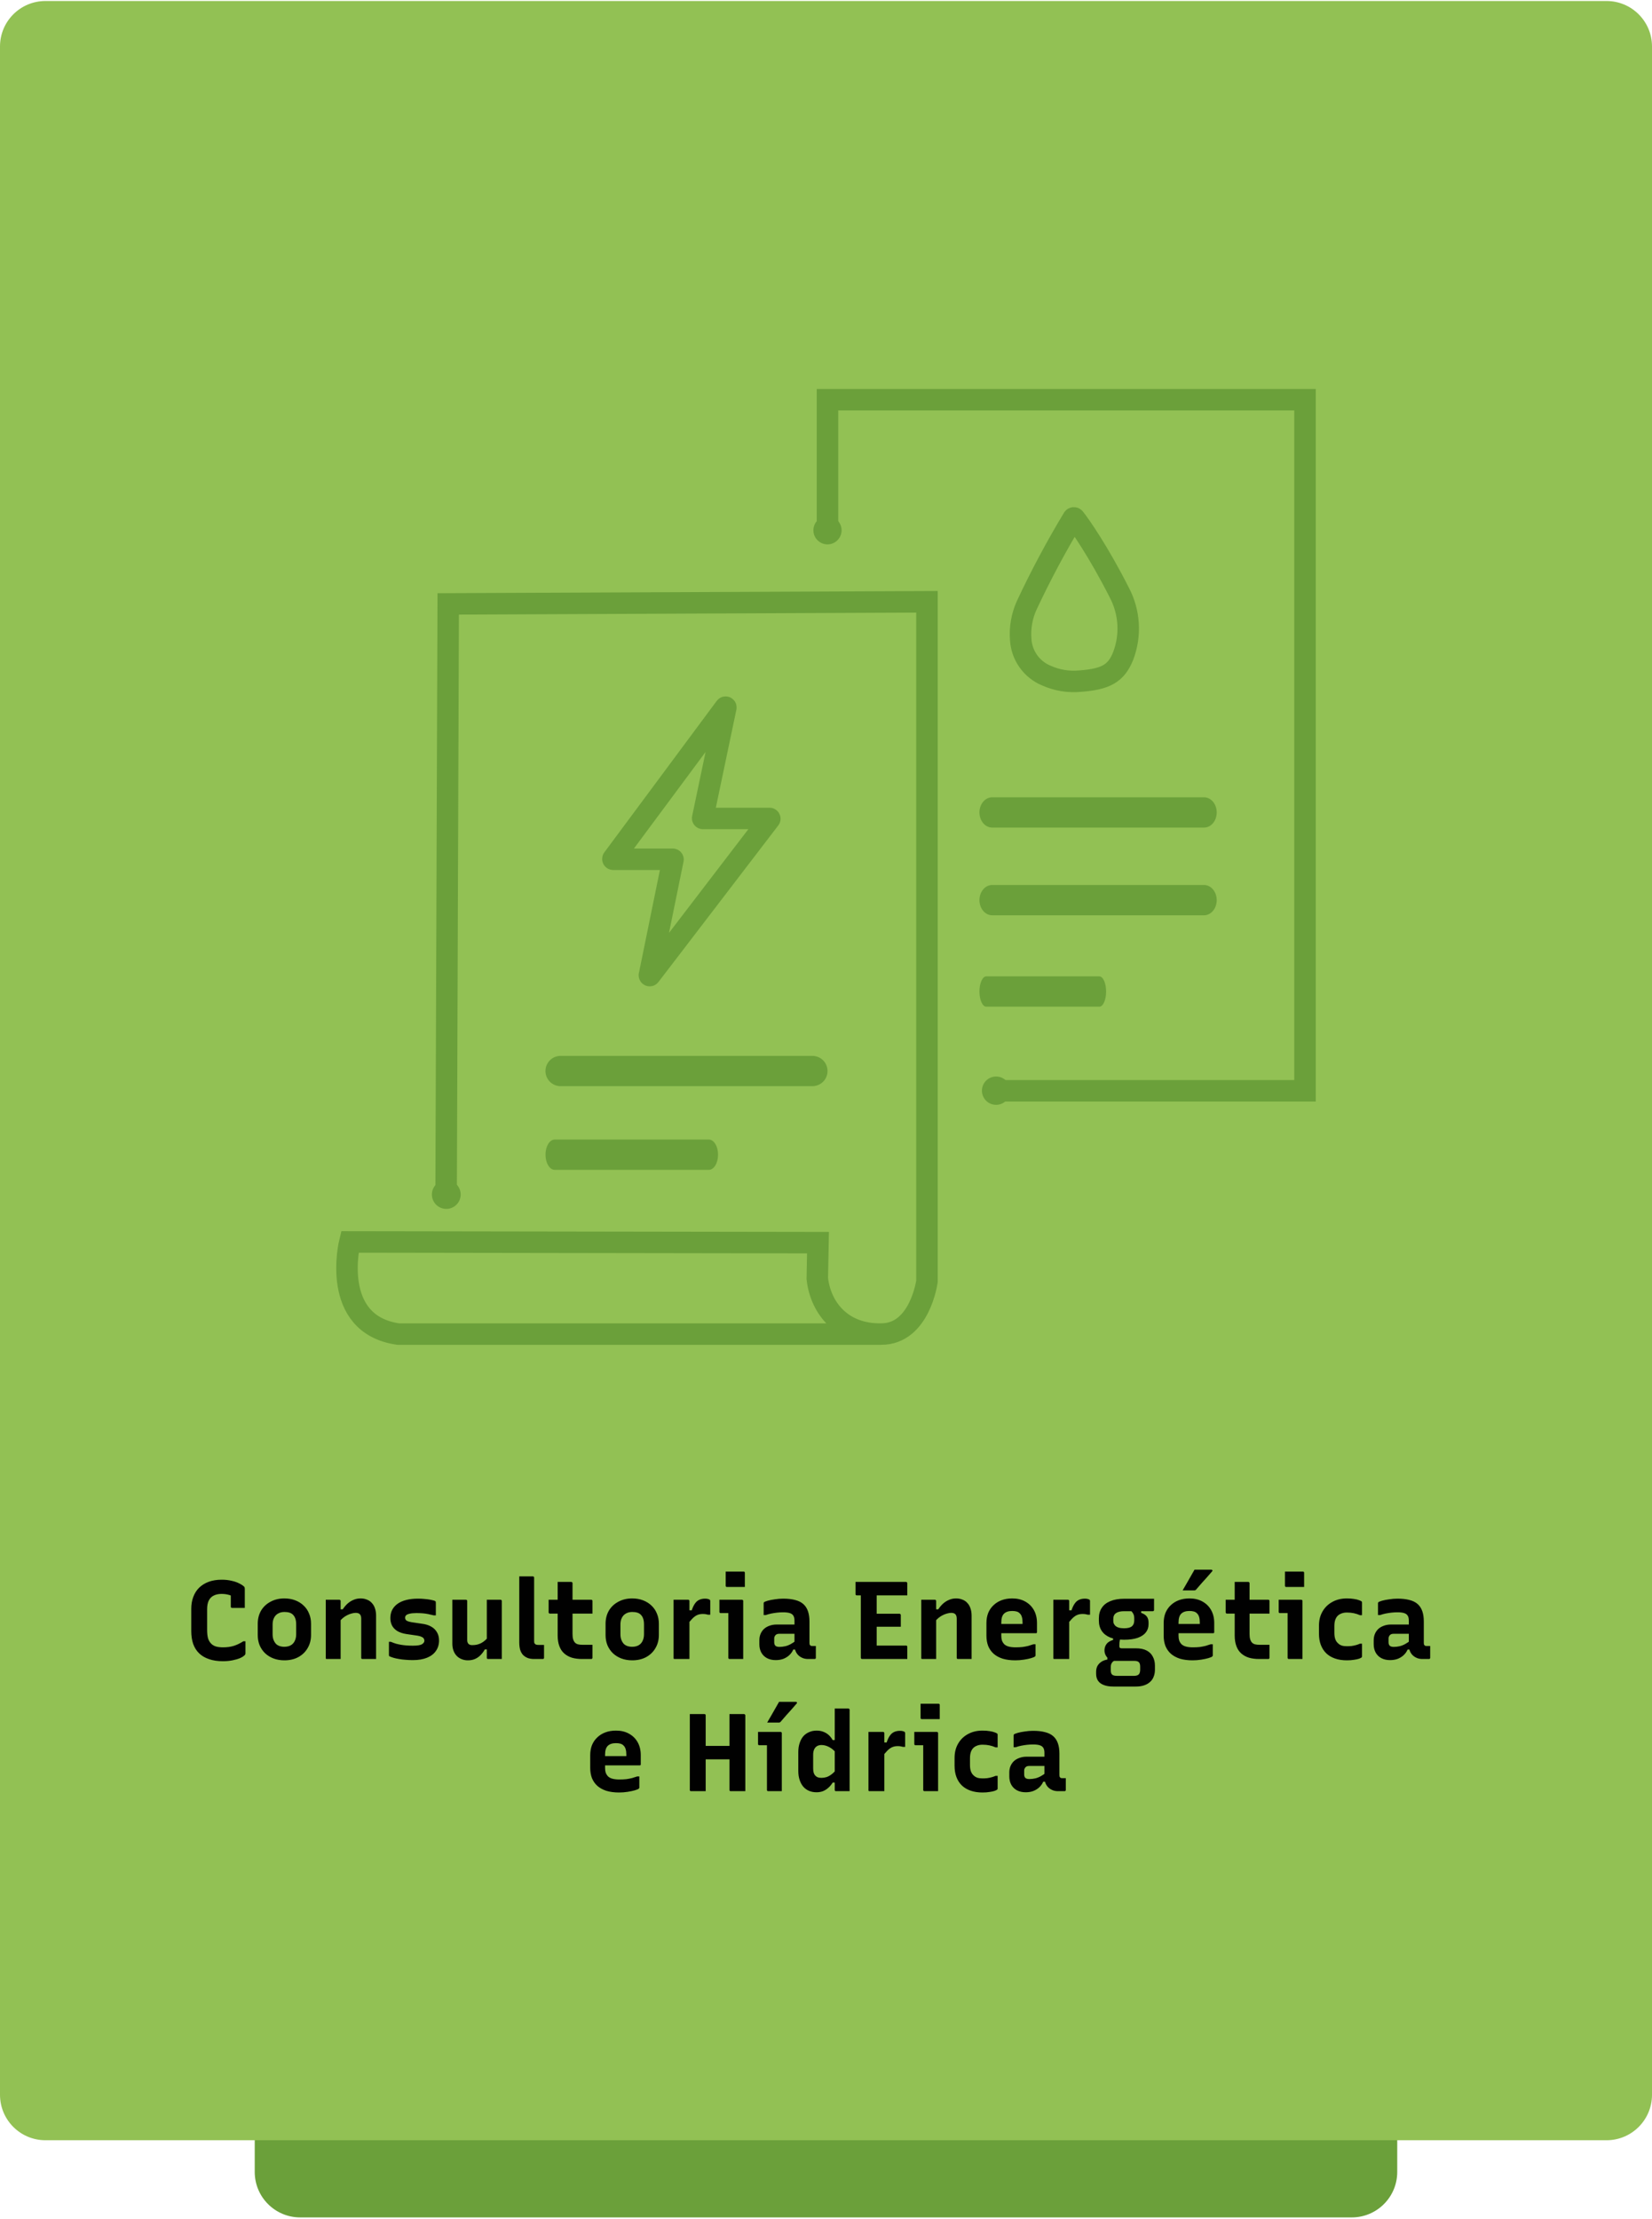 <svg width="300" height="403" viewBox="0 0 300 403" fill="none" xmlns="http://www.w3.org/2000/svg">
<path d="M245.483 151.078H54.51C49.952 151.078 46.258 154.774 46.258 159.333V394.415C46.258 398.975 49.952 402.671 54.51 402.671H245.483C250.04 402.671 253.735 398.975 253.735 394.415V159.333C253.735 154.774 250.04 151.078 245.483 151.078Z" fill="#6BA03A"/>
<path d="M291.748 0.183H8.252C3.695 0.183 0 3.879 0 8.438V380.403C0 384.962 3.695 388.658 8.252 388.658H291.748C296.306 388.658 300 384.962 300 380.403V8.438C300 3.879 296.306 0.183 291.748 0.183Z" fill="#92C154"/>
<path d="M180.89 200.635C182.311 200.635 183.462 199.484 183.462 198.063C183.462 196.642 182.311 195.49 180.89 195.49C179.47 195.49 178.318 196.642 178.318 198.063C178.318 199.484 179.47 200.635 180.89 200.635Z" fill="#6BA03A"/>
<path d="M81.016 216.561L81.395 109.665L168.334 109.28V232.686C168.334 232.686 167.055 242.261 160.034 242.261C153.013 242.392 149.032 237.666 148.42 232.177L148.544 225.662L63.523 225.531C63.523 225.531 59.823 240.48 72.332 242.268H160.034" stroke="#6BA03A" stroke-width="3.901" stroke-miterlimit="10"/>
<path d="M81.045 219.532C82.488 219.532 83.658 218.362 83.658 216.918C83.658 215.475 82.488 214.304 81.045 214.304C79.602 214.304 78.432 215.475 78.432 216.918C78.432 218.362 79.602 219.532 81.045 219.532Z" fill="#6BA03A"/>
<path d="M147.526 191.741H101.804C101.075 191.741 100.375 192.031 99.859 192.547C99.344 193.063 99.054 193.763 99.054 194.492C99.054 195.222 99.344 195.922 99.859 196.438C100.375 196.954 101.075 197.244 101.804 197.244H147.526C148.255 197.244 148.955 196.954 149.471 196.438C149.987 195.922 150.277 195.222 150.277 194.492C150.277 193.763 149.987 193.063 149.471 192.547C148.955 192.031 148.255 191.741 147.526 191.741Z" fill="#6BA03A"/>
<path d="M128.719 206.936H100.738C99.81 206.936 99.061 208.167 99.061 209.688C99.061 211.208 99.81 212.439 100.738 212.439H128.719C129.647 212.439 130.397 211.215 130.397 209.688C130.397 208.161 129.647 206.936 128.719 206.936Z" fill="#6BA03A"/>
<path d="M218.643 144.783H180.176C178.904 144.783 177.865 146.014 177.865 147.534C177.865 149.055 178.904 150.286 180.176 150.286H218.643C219.922 150.286 220.953 149.062 220.953 147.534C220.953 146.007 219.922 144.783 218.643 144.783Z" fill="#6BA03A"/>
<path d="M218.643 160.708H180.176C178.904 160.708 177.865 161.933 177.865 163.46C177.865 164.987 178.904 166.212 180.176 166.212H218.643C219.922 166.212 220.953 164.98 220.953 163.46C220.953 161.94 219.922 160.708 218.643 160.708Z" fill="#6BA03A"/>
<path d="M199.636 177.307H179.103C178.415 177.307 177.865 178.539 177.865 180.059C177.865 181.579 178.422 182.81 179.103 182.81H199.636C200.324 182.81 200.867 181.586 200.867 180.059C200.867 178.532 200.317 177.307 199.636 177.307Z" fill="#6BA03A"/>
<path d="M131.724 128.439L111.307 155.955C111.303 155.963 111.3 155.972 111.3 155.981C111.3 155.991 111.302 156 111.306 156.008C111.31 156.016 111.316 156.023 111.323 156.028C111.331 156.034 111.339 156.037 111.349 156.038H122.165C122.173 156.038 122.181 156.039 122.188 156.042C122.194 156.046 122.201 156.05 122.205 156.056C122.21 156.062 122.213 156.07 122.215 156.077C122.216 156.085 122.216 156.092 122.213 156.1L117.929 177.109C117.929 177.157 117.991 177.191 118.019 177.15L139.783 148.712C139.79 148.704 139.796 148.695 139.797 148.685C139.799 148.675 139.798 148.664 139.793 148.655C139.788 148.646 139.781 148.638 139.772 148.633C139.762 148.629 139.752 148.627 139.742 148.629H127.653C127.645 148.629 127.637 148.628 127.63 148.625C127.623 148.621 127.617 148.616 127.613 148.61C127.608 148.604 127.605 148.597 127.603 148.59C127.602 148.582 127.602 148.574 127.605 148.567L131.813 128.494C131.82 128.482 131.823 128.467 131.819 128.454C131.816 128.44 131.808 128.429 131.796 128.421C131.784 128.414 131.77 128.412 131.756 128.415C131.743 128.418 131.731 128.427 131.724 128.439Z" stroke="#6BA03A" stroke-width="3.901" stroke-miterlimit="10"/>
<path d="M195.119 94.097C195.106 94.079 195.089 94.066 195.07 94.056C195.051 94.046 195.03 94.041 195.008 94.041C194.987 94.041 194.966 94.046 194.947 94.056C194.928 94.066 194.911 94.079 194.898 94.097C191.797 99.236 188.969 104.536 186.427 109.974C185.555 111.915 185.189 114.044 185.361 116.165C185.449 117.58 185.933 118.941 186.758 120.094C187.582 121.247 188.713 122.145 190.023 122.686C191.942 123.544 194.051 123.89 196.143 123.691C200.798 123.34 202.683 122.315 203.962 119.13C204.671 117.274 204.976 115.288 204.858 113.305C204.739 111.321 204.199 109.386 203.274 107.628C199.478 100.13 196.006 95.17 195.119 94.097Z" stroke="#6BA03A" stroke-width="3.901" stroke-miterlimit="10"/>
<path d="M150.27 96.251V72.586H236.989V198.084H180.65" stroke="#6BA03A" stroke-width="3.901" stroke-miterlimit="10"/>
<path d="M150.27 98.858C151.683 98.858 152.828 97.712 152.828 96.299C152.828 94.885 151.683 93.74 150.27 93.74C148.857 93.74 147.712 94.885 147.712 96.299C147.712 97.712 148.857 98.858 150.27 98.858Z" fill="#6BA03A"/>
<path d="M40.473 301.668C39.513 301.668 38.673 301.542 37.953 301.288C37.233 301.048 36.633 300.695 36.153 300.228C35.673 299.762 35.313 299.188 35.073 298.508C34.846 297.828 34.733 297.055 34.733 296.188V292.148C34.733 291.362 34.853 290.648 35.093 290.008C35.333 289.355 35.686 288.795 36.153 288.328C36.633 287.862 37.213 287.502 37.893 287.248C38.586 286.995 39.373 286.868 40.253 286.868C40.933 286.868 41.539 286.935 42.073 287.068C42.619 287.188 43.079 287.348 43.453 287.548C43.839 287.735 44.139 287.935 44.353 288.148C44.379 288.175 44.399 288.208 44.413 288.248C44.426 288.288 44.433 288.328 44.433 288.368C44.446 288.408 44.453 288.448 44.453 288.488C44.453 288.982 44.453 289.548 44.453 290.188C44.453 290.815 44.453 291.415 44.453 291.988C44.066 291.988 43.679 291.988 43.293 291.988C42.906 291.988 42.519 291.988 42.133 291.988C42.066 291.988 42.013 291.968 41.973 291.928C41.933 291.888 41.913 291.835 41.913 291.768C41.913 291.528 41.913 291.288 41.913 291.048C41.913 290.808 41.913 290.542 41.913 290.248C41.913 289.942 41.913 289.588 41.913 289.188L42.473 290.028C42.139 289.815 41.793 289.668 41.433 289.588C41.073 289.495 40.666 289.448 40.213 289.448C39.679 289.448 39.213 289.548 38.813 289.748C38.426 289.935 38.126 290.235 37.913 290.648C37.713 291.062 37.613 291.588 37.613 292.228V295.968C37.613 296.568 37.666 297.075 37.773 297.488C37.893 297.888 38.086 298.222 38.353 298.488C38.593 298.728 38.893 298.902 39.253 299.008C39.626 299.102 40.039 299.148 40.493 299.148C41.226 299.148 41.873 299.062 42.433 298.888C42.993 298.715 43.579 298.435 44.193 298.048H44.573C44.573 298.235 44.573 298.422 44.573 298.608C44.573 298.782 44.573 298.962 44.573 299.148C44.573 299.322 44.573 299.502 44.573 299.688C44.573 299.862 44.573 300.048 44.573 300.248C44.573 300.315 44.559 300.375 44.533 300.428C44.519 300.482 44.493 300.522 44.453 300.548C44.266 300.748 43.979 300.935 43.593 301.108C43.206 301.268 42.746 301.402 42.213 301.508C41.679 301.615 41.099 301.668 40.473 301.668ZM51.645 290.268C52.365 290.268 53.018 290.382 53.605 290.608C54.205 290.835 54.718 291.155 55.145 291.568C55.571 291.968 55.898 292.448 56.125 293.008C56.365 293.568 56.485 294.188 56.485 294.868V296.888C56.485 297.795 56.278 298.595 55.865 299.288C55.465 299.982 54.898 300.528 54.165 300.928C53.445 301.315 52.605 301.508 51.645 301.508C50.925 301.508 50.265 301.395 49.665 301.168C49.078 300.942 48.571 300.628 48.145 300.228C47.718 299.815 47.385 299.328 47.145 298.768C46.918 298.208 46.805 297.588 46.805 296.908V294.888C46.805 293.982 47.005 293.182 47.405 292.488C47.818 291.795 48.391 291.255 49.125 290.868C49.858 290.468 50.698 290.268 51.645 290.268ZM51.665 292.728C51.211 292.728 50.825 292.822 50.505 293.008C50.185 293.182 49.938 293.442 49.765 293.788C49.591 294.122 49.505 294.528 49.505 295.008V296.768C49.505 297.142 49.558 297.475 49.665 297.768C49.771 298.048 49.918 298.295 50.105 298.508C50.278 298.682 50.491 298.815 50.745 298.908C51.011 299.002 51.305 299.048 51.625 299.048C52.078 299.048 52.465 298.962 52.785 298.788C53.118 298.602 53.365 298.335 53.525 297.988C53.698 297.642 53.785 297.235 53.785 296.768V295.008C53.785 294.595 53.738 294.248 53.645 293.968C53.551 293.675 53.411 293.435 53.225 293.248C53.051 293.062 52.831 292.928 52.565 292.848C52.311 292.768 52.011 292.728 51.665 292.728ZM68.297 301.268C67.857 301.268 67.444 301.268 67.057 301.268C66.684 301.268 66.27 301.268 65.817 301.268C65.777 301.268 65.737 301.262 65.697 301.248C65.67 301.222 65.644 301.195 65.617 301.168C65.604 301.142 65.597 301.102 65.597 301.048C65.597 300.262 65.597 299.475 65.597 298.688C65.597 297.888 65.597 297.095 65.597 296.308C65.597 295.522 65.597 294.735 65.597 293.948C65.597 293.588 65.517 293.322 65.357 293.148C65.197 292.975 64.944 292.888 64.597 292.888C64.37 292.888 64.117 292.928 63.837 293.008C63.57 293.075 63.297 293.182 63.017 293.328C62.75 293.462 62.49 293.635 62.237 293.848C61.984 294.062 61.75 294.315 61.537 294.608V292.248H62.237C62.504 291.848 62.797 291.502 63.117 291.208C63.45 290.915 63.81 290.688 64.197 290.528C64.597 290.355 65.024 290.268 65.477 290.268C65.904 290.268 66.29 290.342 66.637 290.488C66.997 290.622 67.297 290.828 67.537 291.108C67.79 291.375 67.977 291.702 68.097 292.088C68.23 292.475 68.297 292.908 68.297 293.388C68.297 294.028 68.297 294.675 68.297 295.328C68.297 295.982 68.297 296.635 68.297 297.288C68.297 297.942 68.297 298.602 68.297 299.268C68.297 299.602 68.297 299.935 68.297 300.268C68.297 300.602 68.297 300.935 68.297 301.268ZM61.857 301.268C61.564 301.268 61.284 301.268 61.017 301.268C60.764 301.268 60.497 301.268 60.217 301.268C59.95 301.268 59.67 301.268 59.377 301.268C59.337 301.268 59.304 301.268 59.277 301.268C59.25 301.255 59.224 301.242 59.197 301.228C59.184 301.202 59.17 301.175 59.157 301.148C59.157 301.122 59.157 301.088 59.157 301.048C59.157 300.328 59.157 299.615 59.157 298.908C59.157 298.188 59.157 297.475 59.157 296.768C59.157 296.048 59.157 295.335 59.157 294.628C59.157 293.908 59.157 293.188 59.157 292.468C59.157 292.095 59.157 291.742 59.157 291.408C59.157 291.075 59.157 290.775 59.157 290.508C59.49 290.508 59.79 290.508 60.057 290.508C60.337 290.508 60.604 290.508 60.857 290.508C61.124 290.508 61.384 290.508 61.637 290.508C61.69 290.508 61.73 290.522 61.757 290.548C61.784 290.562 61.804 290.582 61.817 290.608C61.844 290.635 61.857 290.675 61.857 290.728C61.857 291.888 61.857 293.055 61.857 294.228C61.857 295.402 61.857 296.575 61.857 297.748C61.857 298.922 61.857 300.095 61.857 301.268ZM74.989 298.848C75.789 298.848 76.336 298.762 76.629 298.588C76.922 298.402 77.069 298.188 77.069 297.948C77.069 297.802 77.029 297.668 76.949 297.548C76.882 297.428 76.756 297.328 76.569 297.248C76.396 297.155 76.142 297.082 75.809 297.028L73.749 296.728C73.109 296.622 72.576 296.442 72.149 296.188C71.722 295.922 71.403 295.588 71.189 295.188C70.989 294.788 70.889 294.342 70.889 293.848C70.889 293.288 70.996 292.795 71.209 292.368C71.436 291.928 71.763 291.555 72.189 291.248C72.616 290.942 73.142 290.708 73.769 290.548C74.396 290.388 75.109 290.308 75.909 290.308C76.336 290.308 76.729 290.328 77.089 290.368C77.449 290.395 77.776 290.435 78.069 290.488C78.362 290.542 78.623 290.602 78.849 290.668C78.942 290.695 79.009 290.728 79.049 290.768C79.103 290.795 79.129 290.835 79.129 290.888C79.142 290.942 79.149 291.022 79.149 291.128C79.149 291.408 79.149 291.762 79.149 292.188C79.149 292.602 79.149 292.988 79.149 293.348H78.789C78.429 293.255 78.082 293.175 77.749 293.108C77.416 293.042 77.076 292.995 76.729 292.968C76.382 292.942 76.016 292.928 75.629 292.928C75.096 292.928 74.676 292.968 74.369 293.048C74.076 293.115 73.869 293.208 73.749 293.328C73.629 293.448 73.569 293.588 73.569 293.748C73.569 293.895 73.603 294.028 73.669 294.148C73.749 294.255 73.876 294.342 74.049 294.408C74.222 294.475 74.463 294.535 74.769 294.588L76.649 294.868C77.302 294.948 77.856 295.122 78.309 295.388C78.763 295.642 79.109 295.982 79.349 296.408C79.603 296.822 79.729 297.322 79.729 297.908C79.729 298.628 79.543 299.255 79.169 299.788C78.809 300.322 78.276 300.735 77.569 301.028C76.862 301.322 75.996 301.468 74.969 301.468C74.489 301.468 74.043 301.448 73.629 301.408C73.216 301.382 72.829 301.335 72.469 301.268C72.123 301.215 71.809 301.148 71.529 301.068C71.249 300.988 71.009 300.902 70.809 300.808C70.729 300.782 70.676 300.748 70.649 300.708C70.636 300.668 70.629 300.595 70.629 300.488C70.629 300.182 70.629 299.815 70.629 299.388C70.629 298.962 70.629 298.548 70.629 298.148H70.989C71.309 298.282 71.616 298.395 71.909 298.488C72.216 298.568 72.522 298.635 72.829 298.688C73.149 298.742 73.483 298.782 73.829 298.808C74.189 298.835 74.576 298.848 74.989 298.848ZM84.625 290.508C84.679 290.508 84.719 290.522 84.745 290.548C84.772 290.562 84.792 290.582 84.805 290.608C84.832 290.635 84.845 290.675 84.845 290.728C84.845 291.315 84.845 291.922 84.845 292.548C84.845 293.162 84.845 293.775 84.845 294.388C84.845 295.002 84.845 295.602 84.845 296.188C84.845 296.762 84.845 297.308 84.845 297.828C84.845 298.122 84.919 298.348 85.065 298.508C85.225 298.668 85.445 298.748 85.725 298.748C86.032 298.748 86.319 298.722 86.585 298.668C86.865 298.602 87.125 298.508 87.365 298.388C87.619 298.255 87.859 298.088 88.085 297.888C88.325 297.688 88.545 297.448 88.745 297.168V299.528H88.045C87.805 299.942 87.539 300.295 87.245 300.588C86.952 300.882 86.619 301.108 86.245 301.268C85.885 301.428 85.452 301.508 84.945 301.508C84.545 301.508 84.172 301.435 83.825 301.288C83.479 301.155 83.179 300.955 82.925 300.688C82.672 300.422 82.479 300.102 82.345 299.728C82.212 299.355 82.145 298.942 82.145 298.488C82.145 297.888 82.145 297.288 82.145 296.688C82.145 296.088 82.145 295.488 82.145 294.888C82.145 294.288 82.145 293.688 82.145 293.088C82.145 292.662 82.145 292.235 82.145 291.808C82.145 291.368 82.145 290.935 82.145 290.508C82.559 290.508 82.972 290.508 83.385 290.508C83.812 290.508 84.225 290.508 84.625 290.508ZM90.905 290.508C90.959 290.508 90.999 290.522 91.025 290.548C91.052 290.562 91.072 290.582 91.085 290.608C91.112 290.635 91.125 290.675 91.125 290.728C91.125 291.688 91.125 292.642 91.125 293.588C91.125 294.535 91.125 295.488 91.125 296.448C91.125 297.395 91.125 298.348 91.125 299.308C91.125 299.562 91.125 299.802 91.125 300.028C91.125 300.255 91.125 300.475 91.125 300.688C91.125 300.902 91.125 301.095 91.125 301.268C90.832 301.268 90.539 301.268 90.245 301.268C89.965 301.268 89.685 301.268 89.405 301.268C89.139 301.268 88.879 301.268 88.625 301.268C88.585 301.268 88.545 301.262 88.505 301.248C88.479 301.222 88.452 301.195 88.425 301.168C88.412 301.142 88.405 301.102 88.405 301.048C88.405 299.875 88.405 298.702 88.405 297.528C88.405 296.355 88.405 295.188 88.405 294.028C88.405 292.855 88.405 291.682 88.405 290.508C88.699 290.508 88.979 290.508 89.245 290.508C89.525 290.508 89.799 290.508 90.065 290.508C90.345 290.508 90.625 290.508 90.905 290.508ZM94.297 288.848C94.297 288.355 94.297 287.902 94.297 287.488C94.297 287.075 94.297 286.668 94.297 286.268C94.671 286.268 94.937 286.268 95.097 286.268C95.257 286.268 95.371 286.268 95.437 286.268C95.517 286.268 95.584 286.268 95.637 286.268C95.704 286.268 95.817 286.268 95.977 286.268C96.137 286.268 96.404 286.268 96.777 286.268C96.831 286.268 96.871 286.282 96.897 286.308C96.924 286.322 96.944 286.342 96.957 286.368C96.984 286.395 96.997 286.435 96.997 286.488C96.997 287.262 96.997 288.035 96.997 288.808C96.997 289.568 96.997 290.328 96.997 291.088C96.997 291.848 96.997 292.615 96.997 293.388C96.997 294.148 96.997 294.915 96.997 295.688C96.997 296.448 96.997 297.215 96.997 297.988C96.997 298.122 97.004 298.228 97.017 298.308C97.044 298.388 97.091 298.462 97.157 298.528C97.224 298.595 97.304 298.642 97.397 298.668C97.491 298.695 97.611 298.708 97.757 298.708C97.811 298.708 97.877 298.708 97.957 298.708C98.051 298.708 98.137 298.708 98.217 298.708C98.311 298.708 98.391 298.708 98.457 298.708C98.537 298.708 98.591 298.708 98.617 298.708H98.797C98.797 299.068 98.797 299.462 98.797 299.888C98.797 300.302 98.797 300.688 98.797 301.048C98.797 301.115 98.777 301.168 98.737 301.208C98.697 301.248 98.644 301.268 98.577 301.268C98.537 301.268 98.491 301.268 98.437 301.268C98.397 301.268 98.324 301.268 98.217 301.268C98.124 301.268 97.984 301.268 97.797 301.268C97.611 301.268 97.351 301.268 97.017 301.268C96.564 301.268 96.171 301.208 95.837 301.088C95.504 300.955 95.217 300.768 94.977 300.528C94.751 300.275 94.577 299.962 94.457 299.588C94.351 299.202 94.297 298.748 94.297 298.228C94.297 297.455 94.297 296.682 94.297 295.908C94.297 295.122 94.297 294.335 94.297 293.548C94.297 292.762 94.297 291.982 94.297 291.208C94.297 290.422 94.297 289.635 94.297 288.848ZM99.629 290.508H107.349C107.429 290.508 107.489 290.528 107.529 290.568C107.569 290.608 107.589 290.662 107.589 290.728C107.589 291.008 107.589 291.268 107.589 291.508C107.589 291.748 107.589 291.995 107.589 292.248C107.589 292.502 107.589 292.762 107.589 293.028H99.869C99.842 293.028 99.816 293.022 99.789 293.008C99.762 292.995 99.736 292.982 99.709 292.968C99.682 292.942 99.662 292.915 99.649 292.888C99.635 292.862 99.629 292.835 99.629 292.808C99.629 292.542 99.629 292.282 99.629 292.028C99.629 291.775 99.629 291.528 99.629 291.288C99.629 291.048 99.629 290.788 99.629 290.508ZM107.589 298.688C107.589 299.088 107.589 299.488 107.589 299.888C107.589 300.275 107.589 300.662 107.589 301.048C107.589 301.102 107.569 301.155 107.529 301.208C107.489 301.248 107.436 301.268 107.369 301.268C107.236 301.268 107.096 301.268 106.949 301.268C106.816 301.268 106.676 301.268 106.529 301.268C106.396 301.268 106.262 301.268 106.129 301.268C105.996 301.268 105.856 301.268 105.709 301.268C105.016 301.268 104.396 301.188 103.849 301.028C103.302 300.855 102.836 300.595 102.449 300.248C102.062 299.902 101.769 299.455 101.569 298.908C101.369 298.362 101.269 297.715 101.269 296.968C101.269 296.315 101.269 295.668 101.269 295.028C101.269 294.388 101.269 293.748 101.269 293.108C101.269 292.468 101.269 291.828 101.269 291.188C101.269 290.548 101.269 289.908 101.269 289.268C101.269 288.922 101.269 288.588 101.269 288.268C101.269 287.935 101.269 287.602 101.269 287.268C101.682 287.268 102.096 287.268 102.509 287.268C102.936 287.268 103.349 287.268 103.749 287.268C103.789 287.268 103.822 287.282 103.849 287.308C103.889 287.322 103.916 287.348 103.929 287.388C103.956 287.415 103.969 287.448 103.969 287.488C103.969 288.262 103.969 289.035 103.969 289.808C103.969 290.568 103.969 291.335 103.969 292.108C103.969 292.882 103.969 293.655 103.969 294.428C103.969 295.188 103.969 295.955 103.969 296.728C103.969 297.128 104.009 297.455 104.089 297.708C104.169 297.962 104.289 298.168 104.449 298.328C104.596 298.462 104.776 298.555 104.989 298.608C105.216 298.662 105.489 298.688 105.809 298.688C105.982 298.688 106.149 298.688 106.309 298.688C106.482 298.688 106.656 298.688 106.829 298.688C107.002 298.688 107.176 298.688 107.349 298.688H107.589ZM114.809 290.268C115.529 290.268 116.182 290.382 116.769 290.608C117.369 290.835 117.882 291.155 118.309 291.568C118.736 291.968 119.062 292.448 119.289 293.008C119.529 293.568 119.649 294.188 119.649 294.868V296.888C119.649 297.795 119.442 298.595 119.029 299.288C118.629 299.982 118.062 300.528 117.329 300.928C116.609 301.315 115.769 301.508 114.809 301.508C114.089 301.508 113.429 301.395 112.829 301.168C112.242 300.942 111.736 300.628 111.309 300.228C110.882 299.815 110.549 299.328 110.309 298.768C110.082 298.208 109.969 297.588 109.969 296.908V294.888C109.969 293.982 110.169 293.182 110.569 292.488C110.982 291.795 111.556 291.255 112.289 290.868C113.022 290.468 113.862 290.268 114.809 290.268ZM114.829 292.728C114.376 292.728 113.989 292.822 113.669 293.008C113.349 293.182 113.102 293.442 112.929 293.788C112.756 294.122 112.669 294.528 112.669 295.008V296.768C112.669 297.142 112.722 297.475 112.829 297.768C112.936 298.048 113.082 298.295 113.269 298.508C113.442 298.682 113.656 298.815 113.909 298.908C114.176 299.002 114.469 299.048 114.789 299.048C115.242 299.048 115.629 298.962 115.949 298.788C116.282 298.602 116.529 298.335 116.689 297.988C116.862 297.642 116.949 297.235 116.949 296.768V295.008C116.949 294.595 116.902 294.248 116.809 293.968C116.716 293.675 116.576 293.435 116.389 293.248C116.216 293.062 115.996 292.928 115.729 292.848C115.476 292.768 115.176 292.728 114.829 292.728ZM124.821 292.428H125.621C125.781 291.935 125.968 291.535 126.181 291.228C126.394 290.908 126.654 290.675 126.961 290.528C127.281 290.382 127.641 290.308 128.041 290.308C128.254 290.308 128.428 290.328 128.561 290.368C128.708 290.408 128.808 290.448 128.861 290.488C128.914 290.528 128.948 290.568 128.961 290.608C128.974 290.635 128.981 290.682 128.981 290.748C128.981 290.962 128.981 291.175 128.981 291.388C128.981 291.588 128.981 291.788 128.981 291.988C128.981 292.188 128.981 292.395 128.981 292.608C128.981 292.808 128.981 293.015 128.981 293.228H128.601C128.468 293.188 128.321 293.155 128.161 293.128C128.001 293.102 127.821 293.088 127.621 293.088C127.208 293.088 126.841 293.168 126.521 293.328C126.214 293.488 125.928 293.715 125.661 294.008C125.394 294.288 125.114 294.622 124.821 295.008V292.428ZM125.201 301.268C124.908 301.268 124.608 301.268 124.301 301.268C124.008 301.268 123.714 301.268 123.421 301.268C123.128 301.268 122.834 301.268 122.541 301.268C122.501 301.268 122.468 301.268 122.441 301.268C122.414 301.255 122.388 301.242 122.361 301.228C122.348 301.202 122.334 301.175 122.321 301.148C122.321 301.122 122.321 301.088 122.321 301.048C122.321 300.555 122.321 300.035 122.321 299.488C122.321 298.928 122.321 298.355 122.321 297.768C122.321 297.182 122.321 296.595 122.321 296.008C122.321 295.408 122.321 294.815 122.321 294.228C122.321 293.628 122.321 293.042 122.321 292.468C122.321 292.095 122.321 291.742 122.321 291.408C122.321 291.075 122.321 290.775 122.321 290.508C122.654 290.508 122.968 290.508 123.261 290.508C123.568 290.508 123.861 290.508 124.141 290.508C124.434 290.508 124.714 290.508 124.981 290.508C125.034 290.508 125.074 290.522 125.101 290.548C125.128 290.562 125.148 290.582 125.161 290.608C125.188 290.635 125.201 290.675 125.201 290.728C125.201 291.342 125.201 291.988 125.201 292.668C125.201 293.348 125.201 294.042 125.201 294.748C125.201 295.455 125.201 296.182 125.201 296.928C125.201 297.662 125.201 298.395 125.201 299.128C125.201 299.848 125.201 300.562 125.201 301.268ZM132.265 301.048C132.265 300.688 132.265 300.242 132.265 299.708C132.265 299.162 132.265 298.575 132.265 297.948C132.265 297.322 132.265 296.695 132.265 296.068C132.265 295.442 132.265 294.855 132.265 294.308C132.265 293.762 132.265 293.302 132.265 292.928H132.125C132.045 292.928 131.952 292.928 131.845 292.928C131.752 292.928 131.645 292.928 131.525 292.928C131.418 292.928 131.305 292.928 131.185 292.928C131.078 292.928 130.972 292.928 130.865 292.928C130.798 292.928 130.745 292.908 130.705 292.868C130.665 292.828 130.645 292.775 130.645 292.708C130.645 292.348 130.645 291.982 130.645 291.608C130.645 291.235 130.645 290.868 130.645 290.508C130.872 290.508 131.125 290.508 131.405 290.508C131.698 290.508 132.005 290.508 132.325 290.508C132.645 290.508 132.958 290.508 133.265 290.508C133.572 290.508 133.852 290.508 134.105 290.508C134.372 290.508 134.585 290.508 134.745 290.508C134.798 290.508 134.838 290.522 134.865 290.548C134.892 290.562 134.912 290.582 134.925 290.608C134.952 290.635 134.965 290.675 134.965 290.728C134.965 291.355 134.965 292.042 134.965 292.788C134.965 293.522 134.965 294.268 134.965 295.028C134.965 295.788 134.965 296.535 134.965 297.268C134.965 298.002 134.965 298.688 134.965 299.328C134.965 299.528 134.965 299.742 134.965 299.968C134.965 300.182 134.965 300.395 134.965 300.608C134.965 300.822 134.965 301.042 134.965 301.268C134.525 301.268 134.112 301.268 133.725 301.268C133.352 301.268 132.938 301.268 132.485 301.268C132.418 301.268 132.365 301.248 132.325 301.208C132.285 301.168 132.265 301.115 132.265 301.048ZM131.785 285.388C132.038 285.388 132.298 285.388 132.565 285.388C132.845 285.388 133.125 285.388 133.405 285.388C133.698 285.388 133.978 285.388 134.245 285.388C134.525 285.388 134.792 285.388 135.045 285.388C135.112 285.388 135.165 285.408 135.205 285.448C135.245 285.488 135.265 285.542 135.265 285.608V288.188C135.012 288.188 134.745 288.188 134.465 288.188C134.198 288.188 133.918 288.188 133.625 288.188C133.345 288.188 133.065 288.188 132.785 288.188C132.518 288.188 132.258 288.188 132.005 288.188C131.938 288.188 131.885 288.168 131.845 288.128C131.805 288.088 131.785 288.035 131.785 287.968V285.388ZM146.997 294.448C146.997 294.782 146.997 295.108 146.997 295.428C146.997 295.735 146.997 296.055 146.997 296.388C146.997 296.708 146.997 297.035 146.997 297.368C146.997 297.688 146.997 298.002 146.997 298.308C146.997 298.415 147.004 298.508 147.017 298.588C147.044 298.668 147.084 298.735 147.137 298.788C147.177 298.828 147.23 298.862 147.297 298.888C147.377 298.902 147.464 298.908 147.557 298.908C147.597 298.908 147.63 298.908 147.657 298.908C147.697 298.908 147.737 298.908 147.777 298.908H148.157C148.157 299.268 148.157 299.628 148.157 299.988C148.157 300.335 148.157 300.688 148.157 301.048C148.157 301.115 148.137 301.168 148.097 301.208C148.057 301.248 148.004 301.268 147.937 301.268C147.87 301.268 147.704 301.268 147.437 301.268C147.184 301.268 146.957 301.268 146.757 301.268C146.384 301.268 146.05 301.208 145.757 301.088C145.464 300.968 145.204 300.802 144.977 300.588C144.75 300.362 144.577 300.095 144.457 299.788C144.337 299.482 144.277 299.135 144.277 298.748C144.277 298.335 144.277 297.915 144.277 297.488C144.277 297.062 144.277 296.642 144.277 296.228C144.277 296.002 144.277 295.788 144.277 295.588C144.277 295.375 144.277 295.162 144.277 294.948C144.277 294.735 144.277 294.522 144.277 294.308C144.277 293.922 144.21 293.622 144.077 293.408C143.944 293.182 143.724 293.022 143.417 292.928C143.124 292.835 142.724 292.788 142.217 292.788C141.844 292.788 141.477 292.808 141.117 292.848C140.77 292.888 140.424 292.942 140.077 293.008C139.744 293.075 139.404 293.168 139.057 293.288H138.677C138.677 292.928 138.677 292.568 138.677 292.208C138.677 291.848 138.677 291.495 138.677 291.148C138.677 291.095 138.684 291.055 138.697 291.028C138.71 291.002 138.724 290.982 138.737 290.968C138.817 290.888 139.037 290.795 139.397 290.688C139.77 290.582 140.21 290.495 140.717 290.428C141.224 290.348 141.724 290.308 142.217 290.308C143.057 290.308 143.777 290.388 144.377 290.548C144.977 290.695 145.47 290.935 145.857 291.268C146.244 291.602 146.53 292.035 146.717 292.568C146.904 293.088 146.997 293.715 146.997 294.448ZM140.597 298.228C140.597 298.508 140.67 298.722 140.817 298.868C140.977 299.002 141.217 299.068 141.537 299.068C141.897 299.068 142.25 299.028 142.597 298.948C142.944 298.868 143.284 298.735 143.617 298.548C143.964 298.362 144.31 298.122 144.657 297.828V299.548H144.057C143.884 299.948 143.637 300.295 143.317 300.588C143.01 300.868 142.65 301.088 142.237 301.248C141.824 301.395 141.37 301.468 140.877 301.468C140.264 301.468 139.73 301.348 139.277 301.108C138.837 300.868 138.497 300.535 138.257 300.108C138.017 299.668 137.897 299.162 137.897 298.588V297.888C137.897 297.448 137.97 297.055 138.117 296.708C138.264 296.362 138.47 296.062 138.737 295.808C139.017 295.555 139.35 295.362 139.737 295.228C140.124 295.082 140.557 295.008 141.037 295.008C141.504 295.008 141.957 295.008 142.397 295.008C142.85 295.008 143.277 295.008 143.677 295.008C144.09 295.008 144.477 295.008 144.837 295.008C144.957 295.008 145.044 295.115 145.097 295.328C145.164 295.542 145.204 295.782 145.217 296.048C145.23 296.302 145.237 296.515 145.237 296.688C144.81 296.688 144.397 296.688 143.997 296.688C143.597 296.688 143.19 296.688 142.777 296.688C142.377 296.688 141.964 296.688 141.537 296.688C141.377 296.688 141.237 296.708 141.117 296.748C141.01 296.788 140.917 296.848 140.837 296.928C140.77 297.008 140.71 297.102 140.657 297.208C140.617 297.302 140.597 297.408 140.597 297.528V298.228ZM155.365 287.268H164.545C164.585 287.268 164.619 287.282 164.645 287.308C164.672 287.322 164.699 287.348 164.725 287.388C164.752 287.415 164.765 287.448 164.765 287.488C164.765 287.902 164.765 288.275 164.765 288.608C164.765 288.928 164.765 289.295 164.765 289.708H155.585C155.545 289.708 155.505 289.702 155.465 289.688C155.439 289.662 155.412 289.635 155.385 289.608C155.372 289.568 155.365 289.528 155.365 289.488C155.365 289.075 155.365 288.702 155.365 288.368C155.365 288.035 155.365 287.668 155.365 287.268ZM158.105 293.048H163.365C163.405 293.048 163.439 293.062 163.465 293.088C163.505 293.115 163.532 293.142 163.545 293.168C163.572 293.195 163.585 293.228 163.585 293.268C163.585 293.548 163.585 293.808 163.585 294.048C163.585 294.275 163.585 294.502 163.585 294.728C163.585 294.942 163.585 295.168 163.585 295.408H158.105V293.048ZM156.565 301.268C156.525 301.268 156.492 301.262 156.465 301.248C156.439 301.235 156.412 301.222 156.385 301.208C156.372 301.182 156.359 301.155 156.345 301.128C156.332 301.102 156.325 301.075 156.325 301.048C156.325 300.688 156.325 300.168 156.325 299.488C156.325 298.795 156.325 298.008 156.325 297.128C156.325 296.235 156.325 295.302 156.325 294.328C156.325 293.342 156.325 292.368 156.325 291.408C156.325 290.435 156.325 289.542 156.325 288.728H159.365L159.205 289.168C159.205 289.475 159.205 289.788 159.205 290.108C159.205 290.428 159.205 290.748 159.205 291.068C159.205 291.682 159.205 292.315 159.205 292.968C159.205 293.622 159.205 294.275 159.205 294.928C159.205 295.582 159.205 296.242 159.205 296.908C159.205 297.562 159.205 298.202 159.205 298.828H164.545C164.612 298.828 164.665 298.848 164.705 298.888C164.745 298.928 164.765 298.982 164.765 299.048C164.765 299.435 164.765 299.808 164.765 300.168C164.765 300.515 164.765 300.882 164.765 301.268H156.565ZM176.441 301.268C176.001 301.268 175.588 301.268 175.201 301.268C174.828 301.268 174.415 301.268 173.961 301.268C173.921 301.268 173.881 301.262 173.841 301.248C173.815 301.222 173.788 301.195 173.761 301.168C173.748 301.142 173.741 301.102 173.741 301.048C173.741 300.262 173.741 299.475 173.741 298.688C173.741 297.888 173.741 297.095 173.741 296.308C173.741 295.522 173.741 294.735 173.741 293.948C173.741 293.588 173.661 293.322 173.501 293.148C173.341 292.975 173.088 292.888 172.741 292.888C172.515 292.888 172.261 292.928 171.981 293.008C171.715 293.075 171.441 293.182 171.161 293.328C170.895 293.462 170.635 293.635 170.381 293.848C170.128 294.062 169.895 294.315 169.681 294.608V292.248H170.381C170.648 291.848 170.941 291.502 171.261 291.208C171.595 290.915 171.955 290.688 172.341 290.528C172.741 290.355 173.168 290.268 173.621 290.268C174.048 290.268 174.435 290.342 174.781 290.488C175.141 290.622 175.441 290.828 175.681 291.108C175.935 291.375 176.121 291.702 176.241 292.088C176.375 292.475 176.441 292.908 176.441 293.388C176.441 294.028 176.441 294.675 176.441 295.328C176.441 295.982 176.441 296.635 176.441 297.288C176.441 297.942 176.441 298.602 176.441 299.268C176.441 299.602 176.441 299.935 176.441 300.268C176.441 300.602 176.441 300.935 176.441 301.268ZM170.001 301.268C169.708 301.268 169.428 301.268 169.161 301.268C168.908 301.268 168.641 301.268 168.361 301.268C168.095 301.268 167.815 301.268 167.521 301.268C167.481 301.268 167.448 301.268 167.421 301.268C167.395 301.255 167.368 301.242 167.341 301.228C167.328 301.202 167.315 301.175 167.301 301.148C167.301 301.122 167.301 301.088 167.301 301.048C167.301 300.328 167.301 299.615 167.301 298.908C167.301 298.188 167.301 297.475 167.301 296.768C167.301 296.048 167.301 295.335 167.301 294.628C167.301 293.908 167.301 293.188 167.301 292.468C167.301 292.095 167.301 291.742 167.301 291.408C167.301 291.075 167.301 290.775 167.301 290.508C167.635 290.508 167.935 290.508 168.201 290.508C168.481 290.508 168.748 290.508 169.001 290.508C169.268 290.508 169.528 290.508 169.781 290.508C169.835 290.508 169.875 290.522 169.901 290.548C169.928 290.562 169.948 290.582 169.961 290.608C169.988 290.635 170.001 290.675 170.001 290.728C170.001 291.888 170.001 293.055 170.001 294.228C170.001 295.402 170.001 296.575 170.001 297.748C170.001 298.922 170.001 300.095 170.001 301.268ZM183.814 290.268C184.72 290.268 185.507 290.455 186.174 290.828C186.854 291.202 187.38 291.722 187.754 292.388C188.127 293.055 188.314 293.835 188.314 294.728V296.388C188.314 296.428 188.307 296.468 188.294 296.508C188.28 296.535 188.254 296.555 188.214 296.568C188.187 296.582 188.154 296.588 188.114 296.588H183.514C183.287 296.588 183.054 296.588 182.814 296.588C182.587 296.588 182.36 296.588 182.134 296.588H181.314L181.254 294.908H185.694C185.694 294.855 185.694 294.808 185.694 294.768C185.694 294.728 185.694 294.682 185.694 294.628C185.694 294.242 185.654 293.915 185.574 293.648C185.494 293.368 185.367 293.148 185.194 292.988C185.047 292.828 184.86 292.715 184.634 292.648C184.407 292.582 184.134 292.548 183.814 292.548C183.147 292.548 182.647 292.715 182.314 293.048C181.994 293.368 181.834 293.895 181.834 294.628V297.068C181.834 297.388 181.874 297.675 181.954 297.928C182.047 298.168 182.174 298.375 182.334 298.548C182.547 298.762 182.827 298.915 183.174 299.008C183.534 299.102 183.947 299.148 184.414 299.148C184.894 299.148 185.32 299.128 185.694 299.088C186.067 299.035 186.414 298.968 186.734 298.888C187.054 298.795 187.367 298.695 187.674 298.588H188.054C188.054 298.922 188.054 299.262 188.054 299.608C188.054 299.942 188.054 300.282 188.054 300.628C188.054 300.655 188.047 300.682 188.034 300.708C188.02 300.735 188 300.762 187.974 300.788C187.867 300.895 187.627 301.002 187.254 301.108C186.894 301.215 186.454 301.308 185.934 301.388C185.427 301.468 184.907 301.508 184.374 301.508C183.507 301.508 182.74 301.408 182.074 301.208C181.42 300.995 180.874 300.695 180.434 300.308C180.007 299.922 179.68 299.455 179.454 298.908C179.24 298.348 179.134 297.722 179.134 297.028V294.748C179.134 294.068 179.24 293.455 179.454 292.908C179.68 292.362 180 291.895 180.414 291.508C180.827 291.108 181.32 290.802 181.894 290.588C182.467 290.375 183.107 290.268 183.814 290.268ZM193.786 292.428H194.586C194.746 291.935 194.933 291.535 195.146 291.228C195.359 290.908 195.619 290.675 195.926 290.528C196.246 290.382 196.606 290.308 197.006 290.308C197.219 290.308 197.393 290.328 197.526 290.368C197.673 290.408 197.773 290.448 197.826 290.488C197.879 290.528 197.913 290.568 197.926 290.608C197.939 290.635 197.946 290.682 197.946 290.748C197.946 290.962 197.946 291.175 197.946 291.388C197.946 291.588 197.946 291.788 197.946 291.988C197.946 292.188 197.946 292.395 197.946 292.608C197.946 292.808 197.946 293.015 197.946 293.228H197.566C197.433 293.188 197.286 293.155 197.126 293.128C196.966 293.102 196.786 293.088 196.586 293.088C196.173 293.088 195.806 293.168 195.486 293.328C195.179 293.488 194.893 293.715 194.626 294.008C194.359 294.288 194.079 294.622 193.786 295.008V292.428ZM194.166 301.268C193.873 301.268 193.573 301.268 193.266 301.268C192.973 301.268 192.679 301.268 192.386 301.268C192.093 301.268 191.799 301.268 191.506 301.268C191.466 301.268 191.433 301.268 191.406 301.268C191.379 301.255 191.353 301.242 191.326 301.228C191.313 301.202 191.299 301.175 191.286 301.148C191.286 301.122 191.286 301.088 191.286 301.048C191.286 300.555 191.286 300.035 191.286 299.488C191.286 298.928 191.286 298.355 191.286 297.768C191.286 297.182 191.286 296.595 191.286 296.008C191.286 295.408 191.286 294.815 191.286 294.228C191.286 293.628 191.286 293.042 191.286 292.468C191.286 292.095 191.286 291.742 191.286 291.408C191.286 291.075 191.286 290.775 191.286 290.508C191.619 290.508 191.933 290.508 192.226 290.508C192.533 290.508 192.826 290.508 193.106 290.508C193.399 290.508 193.679 290.508 193.946 290.508C193.999 290.508 194.039 290.522 194.066 290.548C194.093 290.562 194.113 290.582 194.126 290.608C194.153 290.635 194.166 290.675 194.166 290.728C194.166 291.342 194.166 291.988 194.166 292.668C194.166 293.348 194.166 294.042 194.166 294.748C194.166 295.455 194.166 296.182 194.166 296.928C194.166 297.662 194.166 298.395 194.166 299.128C194.166 299.848 194.166 300.562 194.166 301.268ZM200.574 299.728C200.574 299.422 200.628 299.148 200.734 298.908C200.841 298.655 201.008 298.435 201.234 298.248C201.474 298.062 201.774 297.915 202.134 297.808V297.168L203.394 297.648C203.354 297.848 203.321 298.055 203.294 298.268C203.281 298.468 203.274 298.682 203.274 298.908C203.274 299.068 203.308 299.182 203.374 299.248C203.441 299.302 203.554 299.328 203.714 299.328H206.294C207.081 299.328 207.728 299.462 208.234 299.728C208.741 299.995 209.114 300.368 209.354 300.848C209.608 301.315 209.734 301.855 209.734 302.468V303.208C209.734 303.662 209.661 304.075 209.514 304.448C209.381 304.822 209.168 305.142 208.874 305.408C208.581 305.688 208.214 305.902 207.774 306.048C207.348 306.195 206.841 306.268 206.254 306.268H202.174C201.481 306.268 200.901 306.175 200.434 305.988C199.981 305.815 199.634 305.555 199.394 305.208C199.168 304.875 199.054 304.455 199.054 303.948V303.588C199.054 303.188 199.134 302.835 199.294 302.528C199.468 302.222 199.708 301.968 200.014 301.768C200.321 301.568 200.681 301.435 201.094 301.368V300.608L202.574 301.508C202.348 301.575 202.174 301.668 202.054 301.788C201.948 301.908 201.861 302.042 201.794 302.188C201.741 302.348 201.714 302.528 201.714 302.728V303.348C201.714 303.575 201.748 303.762 201.814 303.908C201.894 304.055 202.014 304.162 202.174 304.228C202.334 304.295 202.548 304.328 202.814 304.328H205.974C206.174 304.328 206.341 304.302 206.474 304.248C206.608 304.208 206.714 304.148 206.794 304.068C206.888 303.975 206.954 303.848 206.994 303.688C207.034 303.542 207.054 303.375 207.054 303.188V302.648C207.054 302.275 206.974 302.008 206.814 301.848C206.654 301.688 206.374 301.608 205.974 301.608H202.374C202.068 301.608 201.774 301.522 201.494 301.348C201.228 301.188 201.008 300.962 200.834 300.668C200.661 300.375 200.574 300.062 200.574 299.728ZM205.354 292.488L207.234 292.348V292.888C207.701 293.048 208.041 293.268 208.254 293.548C208.468 293.828 208.574 294.195 208.574 294.648V294.948C208.574 295.535 208.408 296.035 208.074 296.448C207.754 296.862 207.261 297.188 206.594 297.428C205.941 297.655 205.121 297.768 204.134 297.768C203.148 297.768 202.308 297.635 201.614 297.368C200.934 297.088 200.421 296.688 200.074 296.168C199.728 295.648 199.554 295.028 199.554 294.308V293.868C199.554 293.135 199.728 292.508 200.074 291.988C200.421 291.455 200.934 291.048 201.614 290.768C202.308 290.475 203.148 290.328 204.134 290.328C205.041 290.328 205.948 290.328 206.854 290.328C207.761 290.328 208.668 290.328 209.574 290.328C209.574 290.662 209.574 291.002 209.574 291.348C209.574 291.682 209.574 292.022 209.574 292.368C209.574 292.422 209.554 292.475 209.514 292.528C209.474 292.568 209.421 292.588 209.354 292.588C208.781 292.588 208.221 292.588 207.674 292.588C207.128 292.588 206.568 292.588 205.994 292.588C205.421 292.588 204.801 292.588 204.134 292.588C203.494 292.588 203.008 292.702 202.674 292.928C202.341 293.155 202.174 293.508 202.174 293.988V294.328C202.174 294.528 202.201 294.695 202.254 294.828C202.321 294.962 202.408 295.088 202.514 295.208C202.674 295.368 202.888 295.488 203.154 295.568C203.421 295.648 203.748 295.688 204.134 295.688C204.774 295.688 205.241 295.575 205.534 295.348C205.828 295.108 205.974 294.748 205.974 294.268V293.848C205.974 293.662 205.954 293.495 205.914 293.348C205.874 293.188 205.808 293.042 205.714 292.908C205.634 292.775 205.514 292.635 205.354 292.488ZM216.001 290.268C216.908 290.268 217.695 290.455 218.361 290.828C219.041 291.202 219.568 291.722 219.941 292.388C220.315 293.055 220.501 293.835 220.501 294.728V296.388C220.501 296.428 220.495 296.468 220.481 296.508C220.468 296.535 220.441 296.555 220.401 296.568C220.375 296.582 220.341 296.588 220.301 296.588H215.701C215.475 296.588 215.241 296.588 215.001 296.588C214.775 296.588 214.548 296.588 214.321 296.588H213.501L213.441 294.908H217.881C217.881 294.855 217.881 294.808 217.881 294.768C217.881 294.728 217.881 294.682 217.881 294.628C217.881 294.242 217.841 293.915 217.761 293.648C217.681 293.368 217.555 293.148 217.381 292.988C217.235 292.828 217.048 292.715 216.821 292.648C216.595 292.582 216.321 292.548 216.001 292.548C215.335 292.548 214.835 292.715 214.501 293.048C214.181 293.368 214.021 293.895 214.021 294.628V297.068C214.021 297.388 214.061 297.675 214.141 297.928C214.235 298.168 214.361 298.375 214.521 298.548C214.735 298.762 215.015 298.915 215.361 299.008C215.721 299.102 216.135 299.148 216.601 299.148C217.081 299.148 217.508 299.128 217.881 299.088C218.255 299.035 218.601 298.968 218.921 298.888C219.241 298.795 219.555 298.695 219.861 298.588H220.241C220.241 298.922 220.241 299.262 220.241 299.608C220.241 299.942 220.241 300.282 220.241 300.628C220.241 300.655 220.235 300.682 220.221 300.708C220.208 300.735 220.188 300.762 220.161 300.788C220.055 300.895 219.815 301.002 219.441 301.108C219.081 301.215 218.641 301.308 218.121 301.388C217.615 301.468 217.095 301.508 216.561 301.508C215.695 301.508 214.928 301.408 214.261 301.208C213.608 300.995 213.061 300.695 212.621 300.308C212.195 299.922 211.868 299.455 211.641 298.908C211.428 298.348 211.321 297.722 211.321 297.028V294.748C211.321 294.068 211.428 293.455 211.641 292.908C211.868 292.362 212.188 291.895 212.601 291.508C213.015 291.108 213.508 290.802 214.081 290.588C214.655 290.375 215.295 290.268 216.001 290.268ZM216.921 285.048C217.495 285.048 218.008 285.048 218.461 285.048C218.928 285.048 219.435 285.048 219.981 285.048C220.075 285.048 220.135 285.082 220.161 285.148C220.201 285.215 220.188 285.282 220.121 285.348C219.801 285.722 219.488 286.082 219.181 286.428C218.888 286.762 218.581 287.102 218.261 287.448C217.955 287.795 217.608 288.195 217.221 288.648C217.195 288.688 217.148 288.728 217.081 288.768C217.028 288.795 216.961 288.808 216.881 288.808C216.495 288.808 216.128 288.808 215.781 288.808C215.448 288.808 215.108 288.808 214.761 288.808C215.001 288.395 215.241 287.982 215.481 287.568C215.721 287.155 215.961 286.735 216.201 286.308C216.441 285.882 216.681 285.462 216.921 285.048ZM222.578 290.508H230.298C230.378 290.508 230.438 290.528 230.478 290.568C230.518 290.608 230.538 290.662 230.538 290.728C230.538 291.008 230.538 291.268 230.538 291.508C230.538 291.748 230.538 291.995 230.538 292.248C230.538 292.502 230.538 292.762 230.538 293.028H222.818C222.791 293.028 222.765 293.022 222.738 293.008C222.711 292.995 222.685 292.982 222.658 292.968C222.631 292.942 222.611 292.915 222.598 292.888C222.585 292.862 222.578 292.835 222.578 292.808C222.578 292.542 222.578 292.282 222.578 292.028C222.578 291.775 222.578 291.528 222.578 291.288C222.578 291.048 222.578 290.788 222.578 290.508ZM230.538 298.688C230.538 299.088 230.538 299.488 230.538 299.888C230.538 300.275 230.538 300.662 230.538 301.048C230.538 301.102 230.518 301.155 230.478 301.208C230.438 301.248 230.385 301.268 230.318 301.268C230.185 301.268 230.045 301.268 229.898 301.268C229.765 301.268 229.625 301.268 229.478 301.268C229.345 301.268 229.211 301.268 229.078 301.268C228.945 301.268 228.805 301.268 228.658 301.268C227.965 301.268 227.345 301.188 226.798 301.028C226.251 300.855 225.785 300.595 225.398 300.248C225.011 299.902 224.718 299.455 224.518 298.908C224.318 298.362 224.218 297.715 224.218 296.968C224.218 296.315 224.218 295.668 224.218 295.028C224.218 294.388 224.218 293.748 224.218 293.108C224.218 292.468 224.218 291.828 224.218 291.188C224.218 290.548 224.218 289.908 224.218 289.268C224.218 288.922 224.218 288.588 224.218 288.268C224.218 287.935 224.218 287.602 224.218 287.268C224.631 287.268 225.045 287.268 225.458 287.268C225.885 287.268 226.298 287.268 226.698 287.268C226.738 287.268 226.771 287.282 226.798 287.308C226.838 287.322 226.865 287.348 226.878 287.388C226.905 287.415 226.918 287.448 226.918 287.488C226.918 288.262 226.918 289.035 226.918 289.808C226.918 290.568 226.918 291.335 226.918 292.108C226.918 292.882 226.918 293.655 226.918 294.428C226.918 295.188 226.918 295.955 226.918 296.728C226.918 297.128 226.958 297.455 227.038 297.708C227.118 297.962 227.238 298.168 227.398 298.328C227.545 298.462 227.725 298.555 227.938 298.608C228.165 298.662 228.438 298.688 228.758 298.688C228.931 298.688 229.098 298.688 229.258 298.688C229.431 298.688 229.605 298.688 229.778 298.688C229.951 298.688 230.125 298.688 230.298 298.688H230.538ZM233.827 301.048C233.827 300.688 233.827 300.242 233.827 299.708C233.827 299.162 233.827 298.575 233.827 297.948C233.827 297.322 233.827 296.695 233.827 296.068C233.827 295.442 233.827 294.855 233.827 294.308C233.827 293.762 233.827 293.302 233.827 292.928H233.687C233.607 292.928 233.514 292.928 233.407 292.928C233.314 292.928 233.207 292.928 233.087 292.928C232.981 292.928 232.867 292.928 232.747 292.928C232.641 292.928 232.534 292.928 232.427 292.928C232.361 292.928 232.307 292.908 232.267 292.868C232.227 292.828 232.207 292.775 232.207 292.708C232.207 292.348 232.207 291.982 232.207 291.608C232.207 291.235 232.207 290.868 232.207 290.508C232.434 290.508 232.687 290.508 232.967 290.508C233.261 290.508 233.567 290.508 233.887 290.508C234.207 290.508 234.521 290.508 234.827 290.508C235.134 290.508 235.414 290.508 235.667 290.508C235.934 290.508 236.147 290.508 236.307 290.508C236.361 290.508 236.401 290.522 236.427 290.548C236.454 290.562 236.474 290.582 236.487 290.608C236.514 290.635 236.527 290.675 236.527 290.728C236.527 291.355 236.527 292.042 236.527 292.788C236.527 293.522 236.527 294.268 236.527 295.028C236.527 295.788 236.527 296.535 236.527 297.268C236.527 298.002 236.527 298.688 236.527 299.328C236.527 299.528 236.527 299.742 236.527 299.968C236.527 300.182 236.527 300.395 236.527 300.608C236.527 300.822 236.527 301.042 236.527 301.268C236.087 301.268 235.674 301.268 235.287 301.268C234.914 301.268 234.501 301.268 234.047 301.268C233.981 301.268 233.927 301.248 233.887 301.208C233.847 301.168 233.827 301.115 233.827 301.048ZM233.347 285.388C233.601 285.388 233.861 285.388 234.127 285.388C234.407 285.388 234.687 285.388 234.967 285.388C235.261 285.388 235.541 285.388 235.807 285.388C236.087 285.388 236.354 285.388 236.607 285.388C236.674 285.388 236.727 285.408 236.767 285.448C236.807 285.488 236.827 285.542 236.827 285.608V288.188C236.574 288.188 236.307 288.188 236.027 288.188C235.761 288.188 235.481 288.188 235.187 288.188C234.907 288.188 234.627 288.188 234.347 288.188C234.081 288.188 233.821 288.188 233.567 288.188C233.501 288.188 233.447 288.168 233.407 288.128C233.367 288.088 233.347 288.035 233.347 287.968V285.388ZM244.6 290.268C245.093 290.268 245.526 290.302 245.9 290.368C246.273 290.422 246.573 290.495 246.8 290.588C247.04 290.668 247.2 290.748 247.28 290.828C247.306 290.842 247.32 290.868 247.32 290.908C247.333 290.935 247.34 290.968 247.34 291.008C247.34 291.382 247.34 291.762 247.34 292.148C247.34 292.535 247.34 292.922 247.34 293.308H246.96C246.6 293.148 246.226 293.028 245.84 292.948C245.453 292.868 245.033 292.828 244.58 292.828C244.14 292.828 243.746 292.915 243.4 293.088C243.053 293.248 242.786 293.508 242.6 293.868C242.413 294.228 242.32 294.695 242.32 295.268V296.528C242.32 296.955 242.373 297.328 242.48 297.648C242.586 297.955 242.753 298.208 242.98 298.408C243.166 298.595 243.393 298.735 243.66 298.828C243.926 298.908 244.233 298.948 244.58 298.948C244.886 298.948 245.173 298.935 245.44 298.908C245.706 298.868 245.966 298.815 246.22 298.748C246.473 298.682 246.72 298.595 246.96 298.488H247.34C247.34 298.875 247.34 299.262 247.34 299.648C247.34 300.035 247.34 300.422 247.34 300.808C247.34 300.835 247.333 300.862 247.32 300.888C247.32 300.915 247.306 300.942 247.28 300.968C247.213 301.035 247.06 301.115 246.82 301.208C246.593 301.288 246.286 301.355 245.9 301.408C245.526 301.475 245.093 301.508 244.6 301.508C243.8 301.508 243.086 301.402 242.46 301.188C241.833 300.975 241.3 300.662 240.86 300.248C240.42 299.822 240.086 299.308 239.86 298.708C239.633 298.108 239.52 297.428 239.52 296.668V295.228C239.52 294.242 239.733 293.382 240.16 292.648C240.586 291.902 241.18 291.322 241.94 290.908C242.7 290.482 243.586 290.268 244.6 290.268ZM258.56 294.448C258.56 294.782 258.56 295.108 258.56 295.428C258.56 295.735 258.56 296.055 258.56 296.388C258.56 296.708 258.56 297.035 258.56 297.368C258.56 297.688 258.56 298.002 258.56 298.308C258.56 298.415 258.566 298.508 258.58 298.588C258.606 298.668 258.646 298.735 258.7 298.788C258.74 298.828 258.793 298.862 258.86 298.888C258.94 298.902 259.026 298.908 259.12 298.908C259.16 298.908 259.193 298.908 259.22 298.908C259.26 298.908 259.3 298.908 259.34 298.908H259.72C259.72 299.268 259.72 299.628 259.72 299.988C259.72 300.335 259.72 300.688 259.72 301.048C259.72 301.115 259.7 301.168 259.66 301.208C259.62 301.248 259.566 301.268 259.5 301.268C259.433 301.268 259.266 301.268 259 301.268C258.746 301.268 258.52 301.268 258.32 301.268C257.946 301.268 257.613 301.208 257.32 301.088C257.026 300.968 256.766 300.802 256.54 300.588C256.313 300.362 256.14 300.095 256.02 299.788C255.9 299.482 255.84 299.135 255.84 298.748C255.84 298.335 255.84 297.915 255.84 297.488C255.84 297.062 255.84 296.642 255.84 296.228C255.84 296.002 255.84 295.788 255.84 295.588C255.84 295.375 255.84 295.162 255.84 294.948C255.84 294.735 255.84 294.522 255.84 294.308C255.84 293.922 255.773 293.622 255.64 293.408C255.506 293.182 255.286 293.022 254.98 292.928C254.686 292.835 254.286 292.788 253.78 292.788C253.406 292.788 253.04 292.808 252.68 292.848C252.333 292.888 251.986 292.942 251.64 293.008C251.306 293.075 250.966 293.168 250.62 293.288H250.24C250.24 292.928 250.24 292.568 250.24 292.208C250.24 291.848 250.24 291.495 250.24 291.148C250.24 291.095 250.246 291.055 250.26 291.028C250.273 291.002 250.286 290.982 250.3 290.968C250.38 290.888 250.6 290.795 250.96 290.688C251.333 290.582 251.773 290.495 252.28 290.428C252.786 290.348 253.286 290.308 253.78 290.308C254.62 290.308 255.34 290.388 255.94 290.548C256.54 290.695 257.033 290.935 257.42 291.268C257.806 291.602 258.093 292.035 258.28 292.568C258.466 293.088 258.56 293.715 258.56 294.448ZM252.16 298.228C252.16 298.508 252.233 298.722 252.38 298.868C252.54 299.002 252.78 299.068 253.1 299.068C253.46 299.068 253.813 299.028 254.16 298.948C254.506 298.868 254.846 298.735 255.18 298.548C255.526 298.362 255.873 298.122 256.22 297.828V299.548H255.62C255.446 299.948 255.2 300.295 254.88 300.588C254.573 300.868 254.213 301.088 253.8 301.248C253.386 301.395 252.933 301.468 252.44 301.468C251.826 301.468 251.293 301.348 250.84 301.108C250.4 300.868 250.06 300.535 249.82 300.108C249.58 299.668 249.46 299.162 249.46 298.588V297.888C249.46 297.448 249.533 297.055 249.68 296.708C249.826 296.362 250.033 296.062 250.3 295.808C250.58 295.555 250.913 295.362 251.3 295.228C251.686 295.082 252.12 295.008 252.6 295.008C253.066 295.008 253.52 295.008 253.96 295.008C254.413 295.008 254.84 295.008 255.24 295.008C255.653 295.008 256.04 295.008 256.4 295.008C256.52 295.008 256.606 295.115 256.66 295.328C256.726 295.542 256.766 295.782 256.78 296.048C256.793 296.302 256.8 296.515 256.8 296.688C256.373 296.688 255.96 296.688 255.56 296.688C255.16 296.688 254.753 296.688 254.34 296.688C253.94 296.688 253.526 296.688 253.1 296.688C252.94 296.688 252.8 296.708 252.68 296.748C252.573 296.788 252.48 296.848 252.4 296.928C252.333 297.008 252.273 297.102 252.22 297.208C252.18 297.302 252.16 297.408 252.16 297.528V298.228ZM111.861 314.268C112.767 314.268 113.554 314.455 114.221 314.828C114.901 315.202 115.427 315.722 115.801 316.388C116.174 317.055 116.361 317.835 116.361 318.728V320.388C116.361 320.428 116.354 320.468 116.341 320.508C116.327 320.535 116.301 320.555 116.261 320.568C116.234 320.582 116.201 320.588 116.161 320.588H111.561C111.334 320.588 111.101 320.588 110.861 320.588C110.634 320.588 110.407 320.588 110.181 320.588H109.361L109.301 318.908H113.741C113.741 318.855 113.741 318.808 113.741 318.768C113.741 318.728 113.741 318.682 113.741 318.628C113.741 318.242 113.701 317.915 113.621 317.648C113.541 317.368 113.414 317.148 113.241 316.988C113.094 316.828 112.907 316.715 112.681 316.648C112.454 316.582 112.181 316.548 111.861 316.548C111.194 316.548 110.694 316.715 110.361 317.048C110.041 317.368 109.881 317.895 109.881 318.628V321.068C109.881 321.388 109.921 321.675 110.001 321.928C110.094 322.168 110.221 322.375 110.381 322.548C110.594 322.762 110.874 322.915 111.221 323.008C111.581 323.102 111.994 323.148 112.461 323.148C112.941 323.148 113.367 323.128 113.741 323.088C114.114 323.035 114.461 322.968 114.781 322.888C115.101 322.795 115.414 322.695 115.721 322.588H116.101C116.101 322.922 116.101 323.262 116.101 323.608C116.101 323.942 116.101 324.282 116.101 324.628C116.101 324.655 116.094 324.682 116.081 324.708C116.067 324.735 116.047 324.762 116.021 324.788C115.914 324.895 115.674 325.002 115.301 325.108C114.941 325.215 114.501 325.308 113.981 325.388C113.474 325.468 112.954 325.508 112.421 325.508C111.554 325.508 110.787 325.408 110.121 325.208C109.467 324.995 108.921 324.695 108.481 324.308C108.054 323.922 107.727 323.455 107.501 322.908C107.287 322.348 107.181 321.722 107.181 321.028V318.748C107.181 318.068 107.287 317.455 107.501 316.908C107.727 316.362 108.047 315.895 108.461 315.508C108.874 315.108 109.367 314.802 109.941 314.588C110.514 314.375 111.154 314.268 111.861 314.268ZM125.269 311.268C125.722 311.268 126.169 311.268 126.609 311.268C127.049 311.268 127.489 311.268 127.929 311.268C127.996 311.268 128.049 311.288 128.089 311.328C128.129 311.368 128.149 311.422 128.149 311.488C128.149 312.635 128.149 313.782 128.149 314.928C128.149 316.075 128.149 317.228 128.149 318.388C128.149 319.535 128.149 320.682 128.149 321.828C128.149 322.975 128.149 324.122 128.149 325.268C127.709 325.268 127.269 325.268 126.829 325.268C126.389 325.268 125.942 325.268 125.489 325.268C125.449 325.268 125.409 325.262 125.369 325.248C125.342 325.222 125.316 325.195 125.289 325.168C125.276 325.128 125.269 325.088 125.269 325.048C125.269 323.755 125.269 322.462 125.269 321.168C125.269 319.862 125.269 318.562 125.269 317.268C125.269 315.975 125.269 314.682 125.269 313.388C125.269 313.028 125.269 312.675 125.269 312.328C125.269 311.982 125.269 311.628 125.269 311.268ZM126.509 317.048H131.309C131.522 317.048 131.729 317.048 131.929 317.048C132.129 317.048 132.329 317.048 132.529 317.048L133.229 316.868L133.789 319.488H126.729C126.689 319.488 126.656 319.482 126.629 319.468C126.602 319.455 126.576 319.442 126.549 319.428C126.536 319.402 126.522 319.375 126.509 319.348C126.509 319.322 126.509 319.295 126.509 319.268V317.048ZM135.349 325.268C134.909 325.268 134.469 325.268 134.029 325.268C133.589 325.268 133.142 325.268 132.689 325.268C132.649 325.268 132.609 325.262 132.569 325.248C132.542 325.222 132.516 325.195 132.489 325.168C132.476 325.128 132.469 325.088 132.469 325.048C132.469 323.902 132.469 322.755 132.469 321.608C132.469 320.462 132.469 319.315 132.469 318.168C132.469 317.008 132.469 315.855 132.469 314.708C132.469 313.562 132.469 312.415 132.469 311.268C132.922 311.268 133.369 311.268 133.809 311.268C134.249 311.268 134.689 311.268 135.129 311.268C135.156 311.268 135.182 311.275 135.209 311.288C135.236 311.302 135.256 311.322 135.269 311.348C135.296 311.362 135.316 311.382 135.329 311.408C135.342 311.435 135.349 311.462 135.349 311.488C135.349 312.448 135.349 313.415 135.349 314.388C135.349 315.362 135.349 316.335 135.349 317.308C135.349 318.268 135.349 319.235 135.349 320.208C135.349 321.168 135.349 322.128 135.349 323.088C135.349 323.488 135.349 323.875 135.349 324.248C135.349 324.608 135.349 324.948 135.349 325.268ZM139.277 325.048C139.277 324.688 139.277 324.242 139.277 323.708C139.277 323.162 139.277 322.575 139.277 321.948C139.277 321.322 139.277 320.695 139.277 320.068C139.277 319.442 139.277 318.855 139.277 318.308C139.277 317.762 139.277 317.302 139.277 316.928H139.137C139.057 316.928 138.963 316.928 138.857 316.928C138.763 316.928 138.657 316.928 138.537 316.928C138.43 316.928 138.317 316.928 138.197 316.928C138.09 316.928 137.983 316.928 137.877 316.928C137.81 316.928 137.757 316.908 137.717 316.868C137.677 316.828 137.657 316.775 137.657 316.708C137.657 316.348 137.657 315.982 137.657 315.608C137.657 315.235 137.657 314.868 137.657 314.508C137.883 314.508 138.137 314.508 138.417 314.508C138.71 314.508 139.017 314.508 139.337 314.508C139.657 314.508 139.97 314.508 140.277 314.508C140.583 314.508 140.863 314.508 141.117 314.508C141.383 314.508 141.597 314.508 141.757 314.508C141.81 314.508 141.85 314.522 141.877 314.548C141.903 314.562 141.923 314.582 141.937 314.608C141.963 314.635 141.977 314.675 141.977 314.728C141.977 315.355 141.977 316.042 141.977 316.788C141.977 317.522 141.977 318.268 141.977 319.028C141.977 319.788 141.977 320.535 141.977 321.268C141.977 322.002 141.977 322.688 141.977 323.328C141.977 323.528 141.977 323.742 141.977 323.968C141.977 324.182 141.977 324.395 141.977 324.608C141.977 324.822 141.977 325.042 141.977 325.268C141.537 325.268 141.123 325.268 140.737 325.268C140.363 325.268 139.95 325.268 139.497 325.268C139.43 325.268 139.377 325.248 139.337 325.208C139.297 325.168 139.277 325.115 139.277 325.048ZM141.477 309.048C142.05 309.048 142.563 309.048 143.017 309.048C143.483 309.048 143.99 309.048 144.537 309.048C144.63 309.048 144.69 309.082 144.717 309.148C144.757 309.215 144.743 309.282 144.677 309.348C144.357 309.722 144.043 310.082 143.737 310.428C143.443 310.762 143.137 311.102 142.817 311.448C142.51 311.795 142.163 312.195 141.777 312.648C141.75 312.688 141.703 312.728 141.637 312.768C141.583 312.795 141.517 312.808 141.437 312.808C141.05 312.808 140.683 312.808 140.337 312.808C140.003 312.808 139.663 312.808 139.317 312.808C139.557 312.395 139.797 311.982 140.037 311.568C140.277 311.155 140.517 310.735 140.757 310.308C140.997 309.882 141.237 309.462 141.477 309.048ZM148.289 314.268C148.756 314.268 149.169 314.342 149.529 314.488C149.889 314.622 150.209 314.815 150.489 315.068C150.769 315.322 151.009 315.628 151.209 315.988H151.889V318.368C151.489 317.875 151.056 317.508 150.589 317.268C150.122 317.015 149.656 316.888 149.189 316.888C148.869 316.888 148.596 316.955 148.369 317.088C148.142 317.222 147.969 317.422 147.849 317.688C147.729 317.942 147.669 318.255 147.669 318.628V321.128C147.669 321.448 147.702 321.722 147.769 321.948C147.849 322.175 147.956 322.348 148.089 322.468C148.209 322.602 148.362 322.702 148.549 322.768C148.736 322.822 148.949 322.848 149.189 322.848C149.496 322.848 149.802 322.802 150.109 322.708C150.416 322.602 150.716 322.435 151.009 322.208C151.316 321.982 151.609 321.688 151.889 321.328V323.708H151.209C150.996 324.068 150.736 324.382 150.429 324.648C150.136 324.915 149.809 325.122 149.449 325.268C149.089 325.402 148.702 325.468 148.289 325.468C147.782 325.468 147.322 325.382 146.909 325.208C146.509 325.035 146.162 324.782 145.869 324.448C145.589 324.115 145.369 323.708 145.209 323.228C145.049 322.748 144.969 322.202 144.969 321.588V318.188C144.969 317.575 145.049 317.028 145.209 316.548C145.369 316.055 145.589 315.642 145.869 315.308C146.162 314.975 146.516 314.722 146.929 314.548C147.342 314.362 147.796 314.268 148.289 314.268ZM154.069 310.268C154.122 310.268 154.162 310.282 154.189 310.308C154.216 310.322 154.236 310.342 154.249 310.368C154.276 310.395 154.289 310.435 154.289 310.488C154.289 311.475 154.289 312.475 154.289 313.488C154.289 314.488 154.289 315.495 154.289 316.508C154.289 317.508 154.289 318.502 154.289 319.488C154.289 320.475 154.289 321.455 154.289 322.428C154.289 322.922 154.289 323.402 154.289 323.868C154.289 324.335 154.289 324.802 154.289 325.268C154.089 325.268 153.882 325.268 153.669 325.268C153.469 325.268 153.262 325.268 153.049 325.268C152.836 325.268 152.622 325.268 152.409 325.268C152.209 325.268 152.009 325.268 151.809 325.268C151.769 325.268 151.729 325.262 151.689 325.248C151.662 325.222 151.636 325.195 151.609 325.168C151.596 325.142 151.589 325.102 151.589 325.048C151.589 323.982 151.589 322.915 151.589 321.848C151.589 320.782 151.589 319.722 151.589 318.668C151.589 317.602 151.589 316.535 151.589 315.468C151.589 314.402 151.589 313.335 151.589 312.268C151.589 311.935 151.589 311.602 151.589 311.268C151.589 310.935 151.589 310.602 151.589 310.268C151.789 310.268 151.989 310.268 152.189 310.268C152.402 310.268 152.616 310.268 152.829 310.268C153.042 310.268 153.249 310.268 153.449 310.268C153.662 310.268 153.869 310.268 154.069 310.268ZM160.212 316.428H161.012C161.172 315.935 161.358 315.535 161.572 315.228C161.785 314.908 162.045 314.675 162.352 314.528C162.672 314.382 163.032 314.308 163.432 314.308C163.645 314.308 163.818 314.328 163.952 314.368C164.098 314.408 164.198 314.448 164.252 314.488C164.305 314.528 164.338 314.568 164.352 314.608C164.365 314.635 164.372 314.682 164.372 314.748C164.372 314.962 164.372 315.175 164.372 315.388C164.372 315.588 164.372 315.788 164.372 315.988C164.372 316.188 164.372 316.395 164.372 316.608C164.372 316.808 164.372 317.015 164.372 317.228H163.992C163.858 317.188 163.712 317.155 163.552 317.128C163.392 317.102 163.212 317.088 163.012 317.088C162.598 317.088 162.232 317.168 161.912 317.328C161.605 317.488 161.318 317.715 161.052 318.008C160.785 318.288 160.505 318.622 160.212 319.008V316.428ZM160.592 325.268C160.298 325.268 159.998 325.268 159.692 325.268C159.398 325.268 159.105 325.268 158.812 325.268C158.518 325.268 158.225 325.268 157.932 325.268C157.892 325.268 157.858 325.268 157.832 325.268C157.805 325.255 157.778 325.242 157.752 325.228C157.738 325.202 157.725 325.175 157.712 325.148C157.712 325.122 157.712 325.088 157.712 325.048C157.712 324.555 157.712 324.035 157.712 323.488C157.712 322.928 157.712 322.355 157.712 321.768C157.712 321.182 157.712 320.595 157.712 320.008C157.712 319.408 157.712 318.815 157.712 318.228C157.712 317.628 157.712 317.042 157.712 316.468C157.712 316.095 157.712 315.742 157.712 315.408C157.712 315.075 157.712 314.775 157.712 314.508C158.045 314.508 158.358 314.508 158.652 314.508C158.958 314.508 159.252 314.508 159.532 314.508C159.825 314.508 160.105 314.508 160.372 314.508C160.425 314.508 160.465 314.522 160.492 314.548C160.518 314.562 160.538 314.582 160.552 314.608C160.578 314.635 160.592 314.675 160.592 314.728C160.592 315.342 160.592 315.988 160.592 316.668C160.592 317.348 160.592 318.042 160.592 318.748C160.592 319.455 160.592 320.182 160.592 320.928C160.592 321.662 160.592 322.395 160.592 323.128C160.592 323.848 160.592 324.562 160.592 325.268ZM167.656 325.048C167.656 324.688 167.656 324.242 167.656 323.708C167.656 323.162 167.656 322.575 167.656 321.948C167.656 321.322 167.656 320.695 167.656 320.068C167.656 319.442 167.656 318.855 167.656 318.308C167.656 317.762 167.656 317.302 167.656 316.928H167.516C167.436 316.928 167.342 316.928 167.236 316.928C167.142 316.928 167.036 316.928 166.916 316.928C166.809 316.928 166.696 316.928 166.576 316.928C166.469 316.928 166.362 316.928 166.256 316.928C166.189 316.928 166.136 316.908 166.096 316.868C166.056 316.828 166.036 316.775 166.036 316.708C166.036 316.348 166.036 315.982 166.036 315.608C166.036 315.235 166.036 314.868 166.036 314.508C166.262 314.508 166.516 314.508 166.796 314.508C167.089 314.508 167.396 314.508 167.716 314.508C168.036 314.508 168.349 314.508 168.656 314.508C168.962 314.508 169.242 314.508 169.496 314.508C169.762 314.508 169.976 314.508 170.136 314.508C170.189 314.508 170.229 314.522 170.256 314.548C170.282 314.562 170.302 314.582 170.316 314.608C170.342 314.635 170.356 314.675 170.356 314.728C170.356 315.355 170.356 316.042 170.356 316.788C170.356 317.522 170.356 318.268 170.356 319.028C170.356 319.788 170.356 320.535 170.356 321.268C170.356 322.002 170.356 322.688 170.356 323.328C170.356 323.528 170.356 323.742 170.356 323.968C170.356 324.182 170.356 324.395 170.356 324.608C170.356 324.822 170.356 325.042 170.356 325.268C169.916 325.268 169.502 325.268 169.116 325.268C168.742 325.268 168.329 325.268 167.876 325.268C167.809 325.268 167.756 325.248 167.716 325.208C167.676 325.168 167.656 325.115 167.656 325.048ZM167.176 309.388C167.429 309.388 167.689 309.388 167.956 309.388C168.236 309.388 168.516 309.388 168.796 309.388C169.089 309.388 169.369 309.388 169.636 309.388C169.916 309.388 170.182 309.388 170.436 309.388C170.502 309.388 170.556 309.408 170.596 309.448C170.636 309.488 170.656 309.542 170.656 309.608V312.188C170.402 312.188 170.136 312.188 169.856 312.188C169.589 312.188 169.309 312.188 169.016 312.188C168.736 312.188 168.456 312.188 168.176 312.188C167.909 312.188 167.649 312.188 167.396 312.188C167.329 312.188 167.276 312.168 167.236 312.128C167.196 312.088 167.176 312.035 167.176 311.968V309.388ZM178.428 314.268C178.921 314.268 179.354 314.302 179.728 314.368C180.101 314.422 180.401 314.495 180.628 314.588C180.868 314.668 181.028 314.748 181.108 314.828C181.134 314.842 181.148 314.868 181.148 314.908C181.161 314.935 181.168 314.968 181.168 315.008C181.168 315.382 181.168 315.762 181.168 316.148C181.168 316.535 181.168 316.922 181.168 317.308H180.788C180.428 317.148 180.054 317.028 179.668 316.948C179.281 316.868 178.861 316.828 178.408 316.828C177.968 316.828 177.574 316.915 177.228 317.088C176.881 317.248 176.614 317.508 176.428 317.868C176.241 318.228 176.148 318.695 176.148 319.268V320.528C176.148 320.955 176.201 321.328 176.308 321.648C176.414 321.955 176.581 322.208 176.808 322.408C176.994 322.595 177.221 322.735 177.488 322.828C177.754 322.908 178.061 322.948 178.408 322.948C178.714 322.948 179.001 322.935 179.268 322.908C179.534 322.868 179.794 322.815 180.048 322.748C180.301 322.682 180.548 322.595 180.788 322.488H181.168C181.168 322.875 181.168 323.262 181.168 323.648C181.168 324.035 181.168 324.422 181.168 324.808C181.168 324.835 181.161 324.862 181.148 324.888C181.148 324.915 181.134 324.942 181.108 324.968C181.041 325.035 180.888 325.115 180.648 325.208C180.421 325.288 180.114 325.355 179.728 325.408C179.354 325.475 178.921 325.508 178.428 325.508C177.628 325.508 176.914 325.402 176.288 325.188C175.661 324.975 175.128 324.662 174.688 324.248C174.248 323.822 173.914 323.308 173.688 322.708C173.461 322.108 173.348 321.428 173.348 320.668V319.228C173.348 318.242 173.561 317.382 173.988 316.648C174.414 315.902 175.008 315.322 175.768 314.908C176.528 314.482 177.414 314.268 178.428 314.268ZM192.388 318.448C192.388 318.782 192.388 319.108 192.388 319.428C192.388 319.735 192.388 320.055 192.388 320.388C192.388 320.708 192.388 321.035 192.388 321.368C192.388 321.688 192.388 322.002 192.388 322.308C192.388 322.415 192.394 322.508 192.408 322.588C192.434 322.668 192.474 322.735 192.528 322.788C192.568 322.828 192.621 322.862 192.688 322.888C192.768 322.902 192.854 322.908 192.948 322.908C192.988 322.908 193.021 322.908 193.048 322.908C193.088 322.908 193.128 322.908 193.168 322.908H193.548C193.548 323.268 193.548 323.628 193.548 323.988C193.548 324.335 193.548 324.688 193.548 325.048C193.548 325.115 193.528 325.168 193.488 325.208C193.448 325.248 193.394 325.268 193.328 325.268C193.261 325.268 193.094 325.268 192.828 325.268C192.574 325.268 192.348 325.268 192.148 325.268C191.774 325.268 191.441 325.208 191.148 325.088C190.854 324.968 190.594 324.802 190.368 324.588C190.141 324.362 189.968 324.095 189.848 323.788C189.728 323.482 189.668 323.135 189.668 322.748C189.668 322.335 189.668 321.915 189.668 321.488C189.668 321.062 189.668 320.642 189.668 320.228C189.668 320.002 189.668 319.788 189.668 319.588C189.668 319.375 189.668 319.162 189.668 318.948C189.668 318.735 189.668 318.522 189.668 318.308C189.668 317.922 189.601 317.622 189.468 317.408C189.334 317.182 189.114 317.022 188.808 316.928C188.514 316.835 188.114 316.788 187.608 316.788C187.234 316.788 186.868 316.808 186.508 316.848C186.161 316.888 185.814 316.942 185.468 317.008C185.134 317.075 184.794 317.168 184.448 317.288H184.068C184.068 316.928 184.068 316.568 184.068 316.208C184.068 315.848 184.068 315.495 184.068 315.148C184.068 315.095 184.074 315.055 184.088 315.028C184.101 315.002 184.114 314.982 184.128 314.968C184.208 314.888 184.428 314.795 184.788 314.688C185.161 314.582 185.601 314.495 186.108 314.428C186.614 314.348 187.114 314.308 187.608 314.308C188.448 314.308 189.168 314.388 189.768 314.548C190.368 314.695 190.861 314.935 191.248 315.268C191.634 315.602 191.921 316.035 192.108 316.568C192.294 317.088 192.388 317.715 192.388 318.448ZM185.988 322.228C185.988 322.508 186.061 322.722 186.208 322.868C186.368 323.002 186.608 323.068 186.928 323.068C187.288 323.068 187.641 323.028 187.988 322.948C188.334 322.868 188.674 322.735 189.008 322.548C189.354 322.362 189.701 322.122 190.048 321.828V323.548H189.448C189.274 323.948 189.028 324.295 188.708 324.588C188.401 324.868 188.041 325.088 187.628 325.248C187.214 325.395 186.761 325.468 186.268 325.468C185.654 325.468 185.121 325.348 184.668 325.108C184.228 324.868 183.888 324.535 183.648 324.108C183.408 323.668 183.288 323.162 183.288 322.588V321.888C183.288 321.448 183.361 321.055 183.508 320.708C183.654 320.362 183.861 320.062 184.128 319.808C184.408 319.555 184.741 319.362 185.128 319.228C185.514 319.082 185.948 319.008 186.428 319.008C186.894 319.008 187.348 319.008 187.788 319.008C188.241 319.008 188.668 319.008 189.068 319.008C189.481 319.008 189.868 319.008 190.228 319.008C190.348 319.008 190.434 319.115 190.488 319.328C190.554 319.542 190.594 319.782 190.608 320.048C190.621 320.302 190.628 320.515 190.628 320.688C190.201 320.688 189.788 320.688 189.388 320.688C188.988 320.688 188.581 320.688 188.168 320.688C187.768 320.688 187.354 320.688 186.928 320.688C186.768 320.688 186.628 320.708 186.508 320.748C186.401 320.788 186.308 320.848 186.228 320.928C186.161 321.008 186.101 321.102 186.048 321.208C186.008 321.302 185.988 321.408 185.988 321.528V322.228Z" fill="#010101"/>
</svg>
